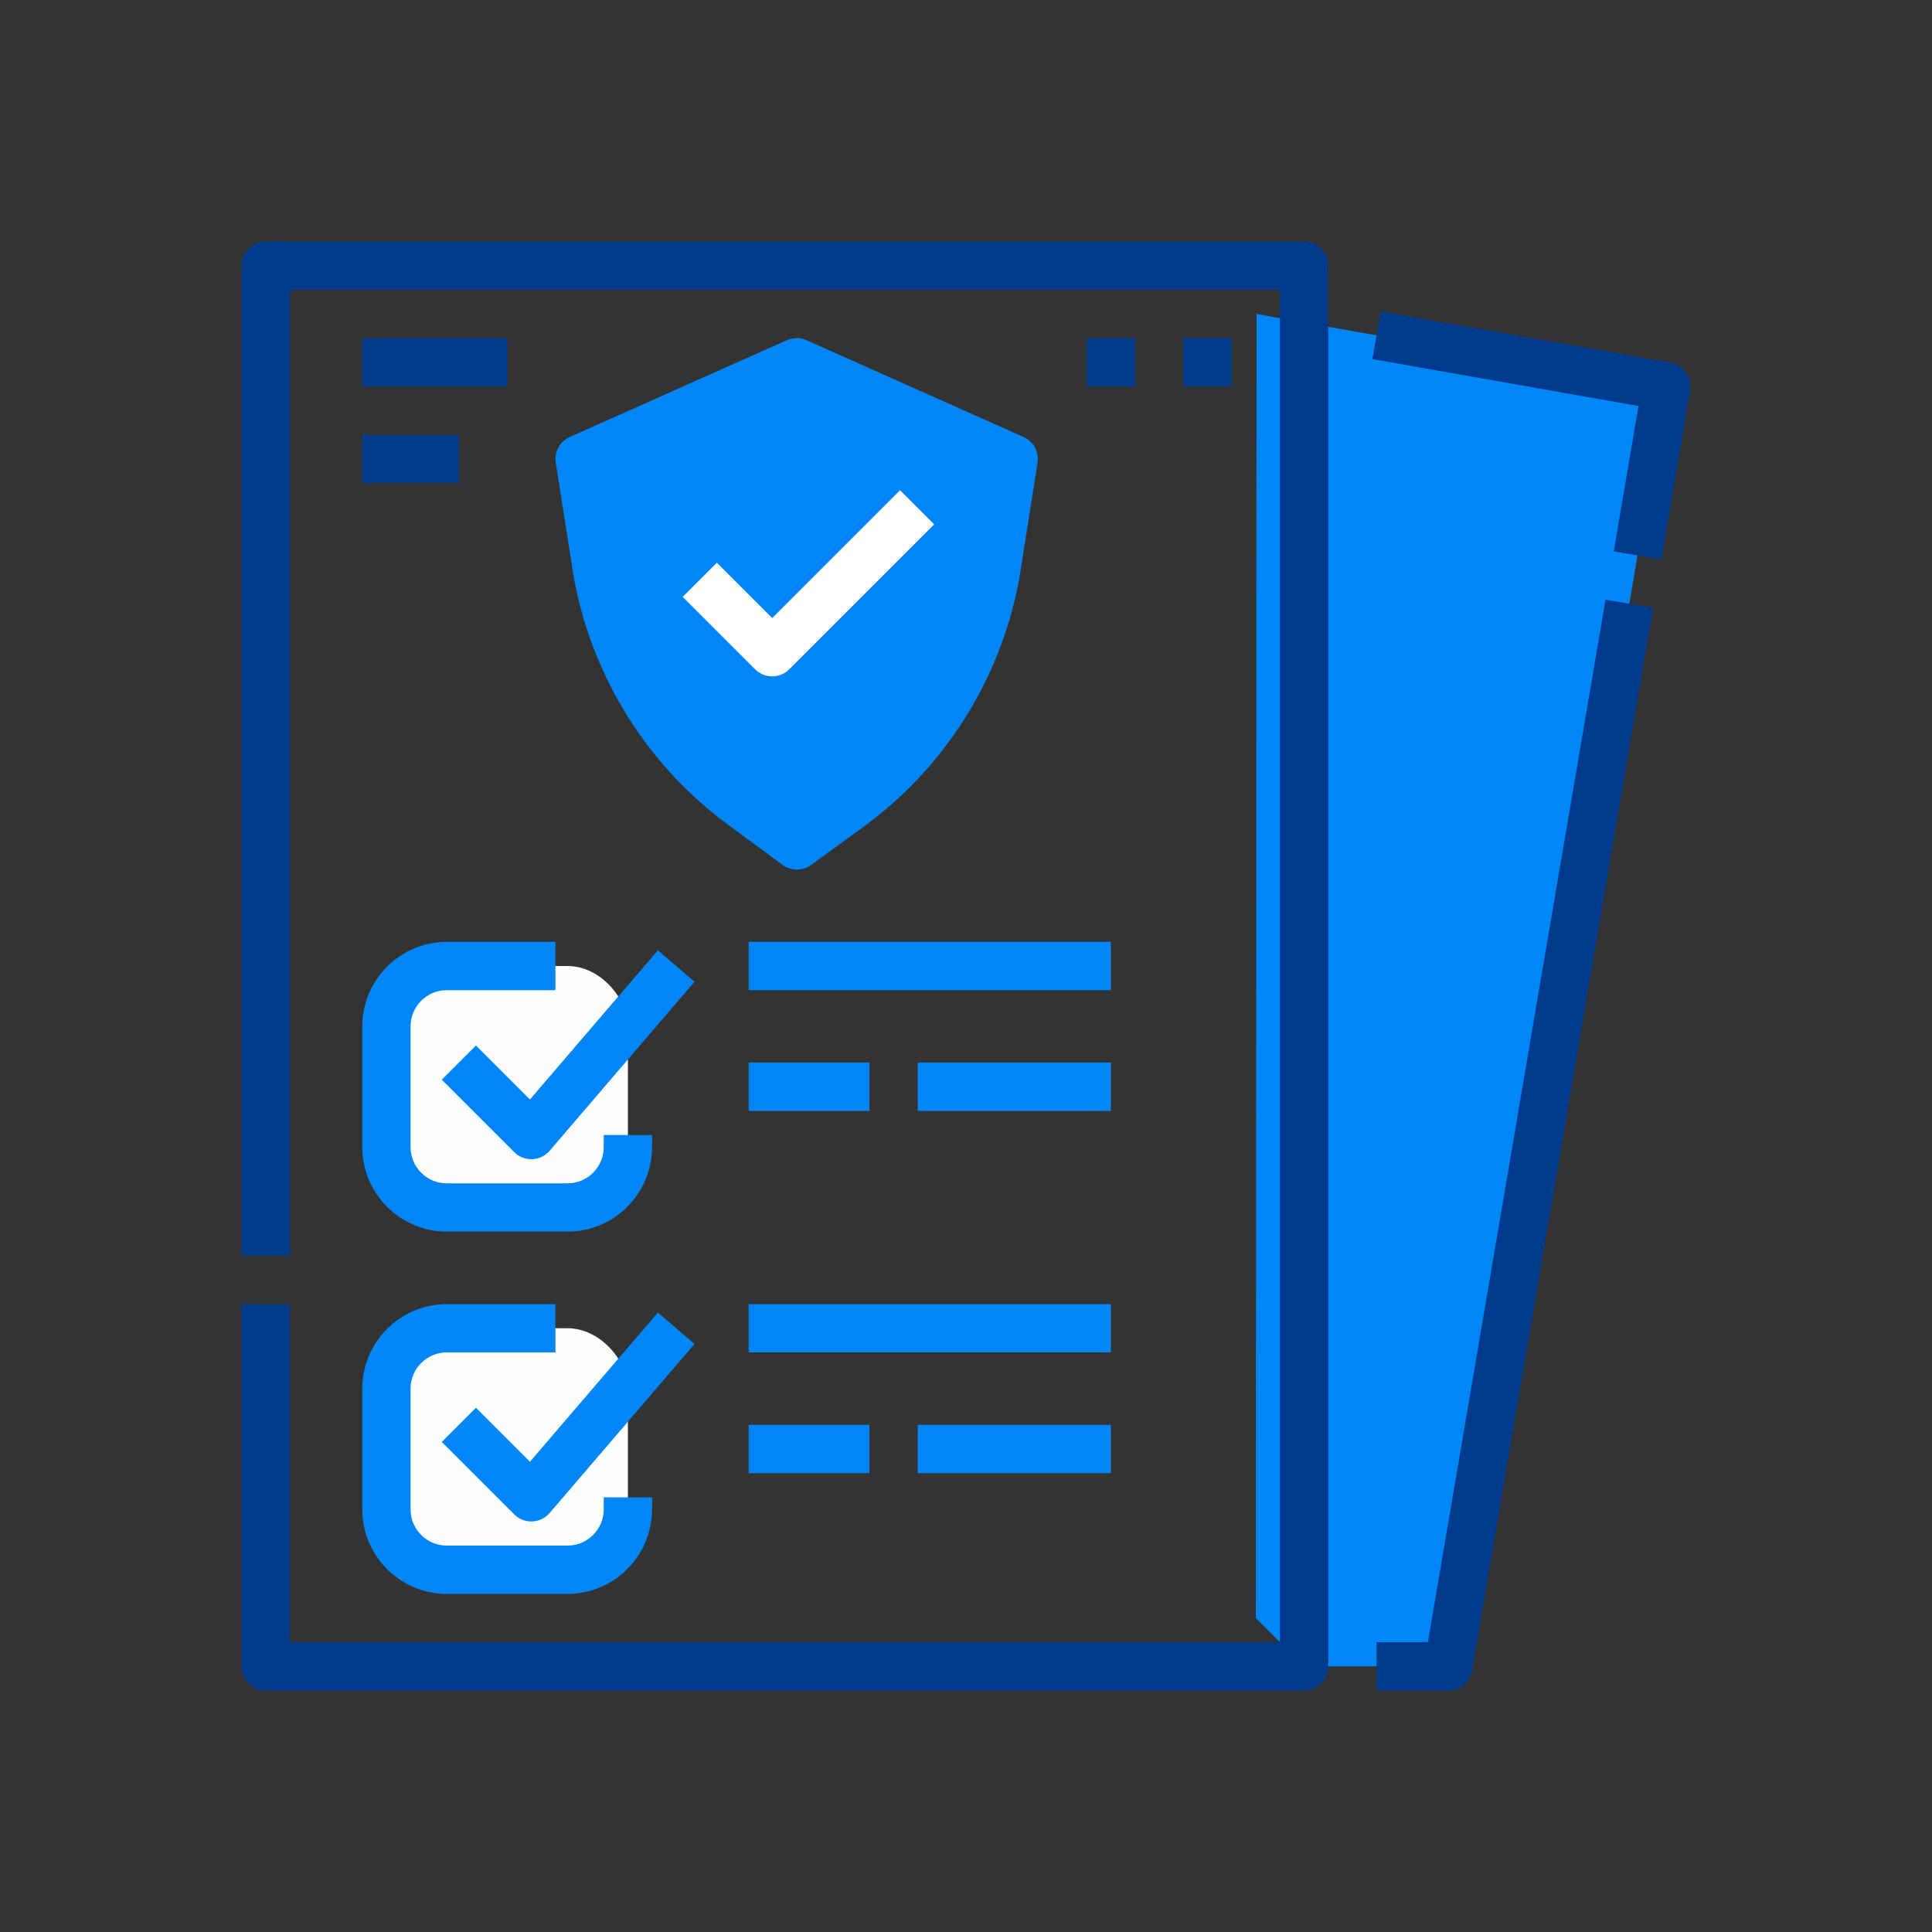<svg xmlns="http://www.w3.org/2000/svg" width="64" height="64" viewBox="0 0 64 64">
  <rect x="0" y="0" width="64" height="64" fill="#333333" stroke="none"/>
  <g fill="none" fill-rule="evenodd">
    <rect width="64" height="64" rx="4"/>
    <g fill-rule="nonzero" transform="translate(8 8)">
      <polygon fill="#0086F6" points="39.976 47.2 35.2 47.2 33.6 45.6 33.624 2.4 35.2 2.684 47.2 4.8"/>
      <path fill="#003A8C" d="M39.976 48L37.6 48 37.6 46.4 39.301 46.4 45.185 11.866 46.762 12.134 40.765 47.334C40.699 47.719 40.366 48 39.976 48zM47.035 10.534L45.457 10.266 46.278 5.45 37.461 3.895 37.739 2.319 47.339 4.012C47.772 4.088 48.063 4.501 47.989 4.934L47.035 10.534z"/>
      <polygon points=".8 .8 35.2 .8 35.2 47.2 .8 47.2"/>
      <rect width="8" height="8" x="4.8" y="24" fill="#FCFEFF" rx="2"/>
      <rect width="8" height="8" x="4.8" y="36" fill="#FCFEFF" rx="2"/>
      <path fill="#003A8C" d="M35.2,48 L0.8,48 C0.358,48 0,47.642 0,47.2 L0,35.2 L1.6,35.2 L1.6,46.4 L34.4,46.4 L34.4,1.6 L1.6,1.6 L1.6,33.6 L0,33.6 L0,0.8 C0,0.358 0.358,0 0.8,0 L35.2,0 C35.642,0 36,0.358 36,0.8 L36,47.2 C36,47.642 35.642,48 35.2,48 Z"/>
      <path fill="#0086F6" d="M10.4,35.2 L10.4,36.8 L6.8,36.8 C6.138,36.801 5.601,37.338 5.6,38 L5.6,42 C5.601,42.662 6.138,43.199 6.8,43.2 L10.8,43.2 C11.462,43.199 11.999,42.662 12,42 L12,41.6 L13.6,41.6 L13.6,42 C13.598,43.546 12.346,44.798 10.8,44.8 L6.8,44.8 C5.254,44.798 4.002,43.546 4,42 L4,38 C4.002,36.454 5.254,35.202 6.8,35.2 L10.4,35.2 Z M13.793,35.479 L15.007,36.521 L10.207,42.121 C10.062,42.29 9.853,42.391 9.631,42.399 L9.615,42.4 L9.6,42.4 C9.388,42.4 9.184,42.316 9.034,42.166 L6.634,39.766 L7.766,38.634 L9.555,40.423 L13.793,35.479 Z M20.8,39.2 L20.8,40.8 L16.8,40.8 L16.8,39.2 L20.8,39.2 Z M28.8,39.2 L28.8,40.8 L22.4,40.8 L22.4,39.2 L28.8,39.2 Z M28.8,35.2 L28.8,36.8 L16.8,36.8 L16.8,35.2 L28.8,35.2 Z M10.4,23.2 L10.4,24.8 L6.8,24.8 C6.138,24.801 5.601,25.338 5.6,26 L5.6,30 C5.601,30.662 6.138,31.199 6.8,31.2 L10.8,31.2 C11.462,31.199 11.999,30.662 12,30 L12,29.6 L13.6,29.6 L13.6,30 C13.598,31.546 12.346,32.798 10.8,32.8 L6.8,32.8 C5.254,32.798 4.002,31.546 4,30 L4,26 C4.002,24.454 5.254,23.202 6.8,23.2 L10.4,23.2 Z M13.793,23.479 L15.007,24.521 L10.207,30.121 C10.062,30.29 9.853,30.391 9.631,30.399 L9.615,30.4 L9.6,30.4 C9.388,30.4 9.184,30.316 9.034,30.166 L6.634,27.766 L7.766,26.634 L9.555,28.423 L13.793,23.479 Z M20.8,27.2 L20.8,28.8 L16.8,28.8 L16.8,27.2 L20.8,27.2 Z M28.8,27.2 L28.8,28.8 L22.4,28.8 L22.4,27.2 L28.8,27.2 Z M28.8,23.2 L28.8,24.8 L16.8,24.8 L16.8,23.2 L28.8,23.2 Z"/>
      <path fill="#FCFEFF" d="M16.652,18.722 C14.107,16.868 12.37,14.108 11.799,11.011 L11.2,7.206 L18.39,4 L25.58,7.206 L24.974,11.043 C24.399,14.166 22.637,16.945 20.058,18.798 L18.396,20.006 L16.652,18.722 Z"/>
      <path fill="#0086F6" d="M18.396,20.806 C18.226,20.806 18.06,20.752 17.922,20.651 L16.178,19.366 C13.468,17.391 11.619,14.452 11.012,11.154 C11.011,11.148 11.01,11.142 11.009,11.136 L10.41,7.33 C10.354,6.973 10.544,6.623 10.874,6.475 L18.064,3.269 C18.272,3.177 18.509,3.177 18.716,3.269 L25.906,6.475 C26.236,6.623 26.427,6.973 26.37,7.331 L25.765,11.167 C25.764,11.173 25.763,11.18 25.762,11.186 C25.15,14.512 23.274,17.472 20.529,19.446 L18.867,20.654 C18.73,20.753 18.566,20.807 18.396,20.806 L18.396,20.806 Z"/>
      <path fill="#FFF" d="M17.581,14.406 C17.369,14.406 17.165,14.322 17.015,14.172 L14.615,11.772 L15.747,10.64 L17.581,12.474 L21.815,8.24 L22.947,9.371 L18.147,14.171 C17.997,14.322 17.793,14.406 17.581,14.406 L17.581,14.406 Z"/>
      <path fill="#003A8C" d="M7.2,6.4 L7.2,8 L4,8 L4,6.4 L7.2,6.4 Z M8.8,3.2 L8.8,4.8 L4,4.8 L4,3.2 L8.8,3.2 Z M29.6,3.2 L29.6,4.8 L28,4.8 L28,3.2 L29.6,3.2 Z M32.8,3.2 L32.8,4.8 L31.2,4.8 L31.2,3.2 L32.8,3.2 Z"/>
    </g>
  </g>
</svg>
